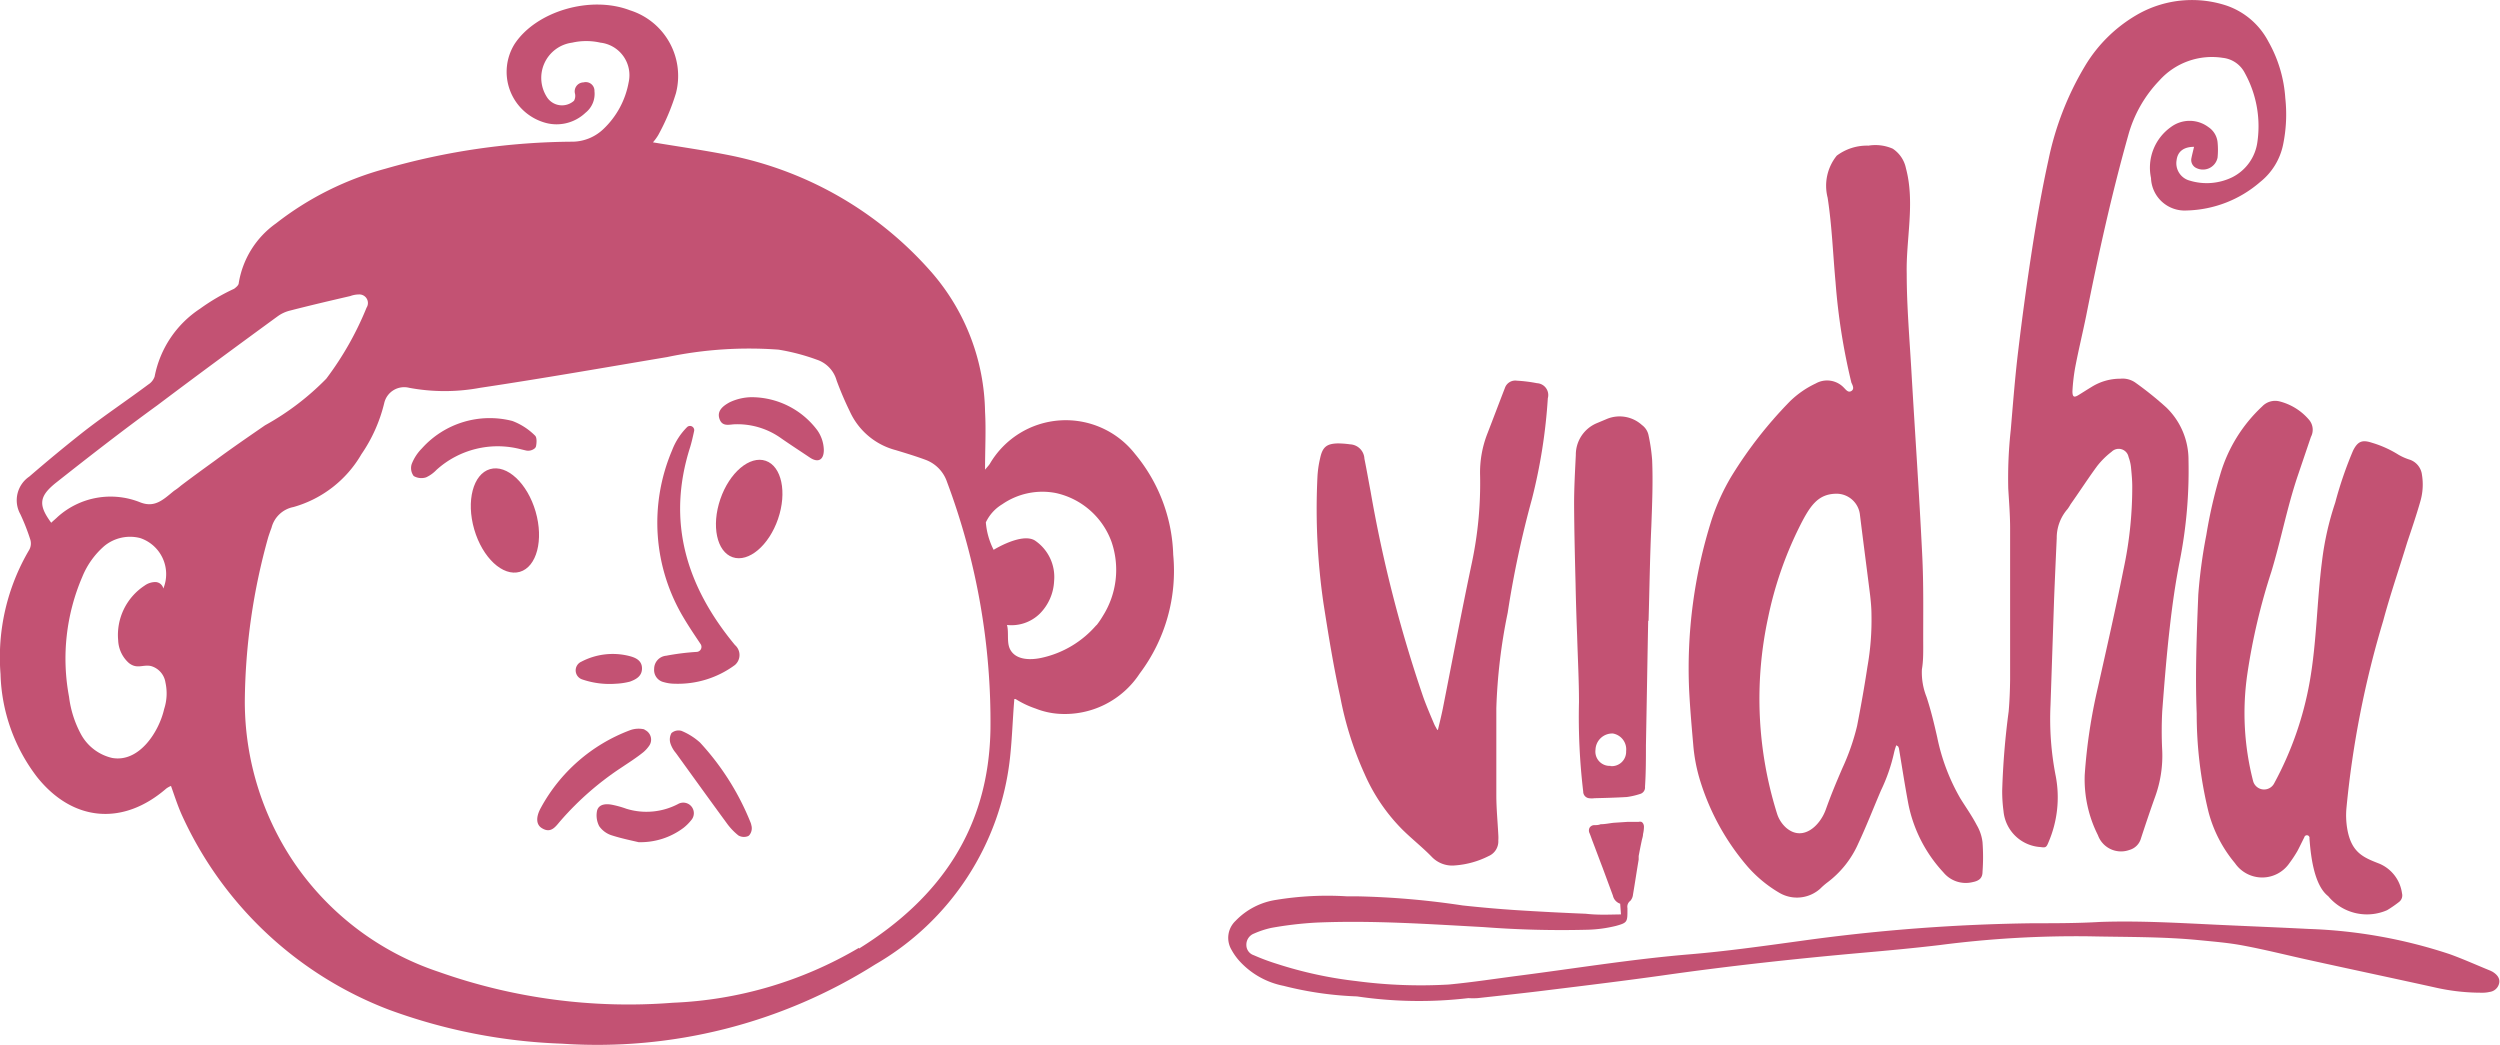 <svg id="Layer_1" data-name="Layer 1" xmlns="http://www.w3.org/2000/svg" viewBox="0 0 189.33 79.13"><defs><style>.cls-1{fill:#c35273;}</style></defs><path class="cls-1" d="M144.71,59.66a4.48,4.48,0,0,0-.16.52,13.14,13.14,0,0,1-1,2.9c-.57,1.33-1.09,2.68-1.71,4a7.44,7.44,0,0,1-2.39,3,5.47,5.47,0,0,0-.51.45,2.64,2.64,0,0,1-3.06.32,9.77,9.77,0,0,1-2.43-2,18.21,18.21,0,0,1-3.58-6.46,12.72,12.72,0,0,1-.54-2.8c-.12-1.37-.24-2.75-.31-4.14a37.26,37.26,0,0,1,1.7-12.85,16.38,16.38,0,0,1,1.5-3.3,32,32,0,0,1,4.44-5.69,7.16,7.16,0,0,1,1.95-1.35,1.75,1.75,0,0,1,2.14.33c.16.16.32.39.56.24s.1-.42,0-.63a47.53,47.53,0,0,1-1.2-7.6c-.2-2.17-.27-4.26-.6-6.41a3.63,3.63,0,0,1,.69-3.18,3.8,3.8,0,0,1,2.4-.76,3.27,3.27,0,0,1,1.84.23,2.34,2.34,0,0,1,1,1.48c.7,2.62,0,5.36.06,8,0,2.37.2,4.74.34,7.11.27,4.7.6,9.4.83,14.11.12,2.31.07,4.64.08,7,0,.58,0,1.15-.1,1.73A5,5,0,0,0,147,56c.33,1,.57,2,.81,3.06a15.35,15.35,0,0,0,1.76,4.64c.41.66.86,1.29,1.23,2a3.34,3.34,0,0,1,.44,1.3,15.38,15.38,0,0,1,0,2.25c0,.48-.28.68-.73.77a2.19,2.19,0,0,1-2.23-.73,10.69,10.69,0,0,1-2.64-5.1c-.27-1.42-.49-2.86-.73-4.29a.94.94,0,0,0-.06-.15Zm-1.88-9.9c0-.48-.05-1-.1-1.45-.25-2-.52-4.05-.77-6.08a1.79,1.79,0,0,0-1.75-1.62c-1.46,0-2.06.93-2.93,2.7A28.12,28.12,0,0,0,135,50a29.06,29.06,0,0,0,.67,14.81,2.4,2.4,0,0,0,.7,1.1c1.25,1.07,2.55-.13,3-1.38s.77-2,1.25-3.12a17.19,17.19,0,0,0,1.12-3.21c.29-1.48.56-3,.78-4.46A20.25,20.25,0,0,0,142.83,49.76Z" transform="translate(-1.1 -3.22)"/><path class="cls-1" d="M167.26,14.34c-.79,0-1.24.36-1.32,1a1.36,1.36,0,0,0,1,1.56,4.41,4.41,0,0,0,3.2-.25,3.51,3.51,0,0,0,1.92-2.7,8.34,8.34,0,0,0-.95-5.19,2.13,2.13,0,0,0-1.68-1.16,5.34,5.34,0,0,0-4.8,1.72,9.66,9.66,0,0,0-2.36,4.17C161,18,160,22.55,159.09,27.14c-.27,1.32-.59,2.63-.84,3.95a14.58,14.58,0,0,0-.2,1.76c0,.42.11.5.44.3s.65-.41,1-.62a4.09,4.09,0,0,1,2.19-.63,1.69,1.69,0,0,1,1.17.32,25.74,25.74,0,0,1,2.31,1.86,5.5,5.5,0,0,1,1.68,4,35.32,35.32,0,0,1-.66,7.61c-.33,1.67-.57,3.36-.76,5.06-.24,2.1-.41,4.22-.57,6.33a29.43,29.43,0,0,0,0,3,9.09,9.09,0,0,1-.52,3.43c-.38,1.06-.74,2.13-1.09,3.2a1.26,1.26,0,0,1-.88.88,1.86,1.86,0,0,1-2.38-1.12,9.38,9.38,0,0,1-1-4.56,41.26,41.26,0,0,1,1-6.64c.67-3,1.34-5.92,1.93-8.89a29.66,29.66,0,0,0,.67-6.31c0-.5-.05-1-.1-1.51a3.24,3.24,0,0,0-.18-.73.76.76,0,0,0-1.28-.4,6.08,6.08,0,0,0-1.11,1.1c-.69.94-1.32,1.92-2,2.88a3.17,3.17,0,0,1-.23.36,3.31,3.31,0,0,0-.82,2.21c-.07,1.54-.14,3.09-.2,4.63l-.27,8a22.33,22.33,0,0,0,.4,5.41,8.6,8.6,0,0,1-.56,5c-.15.37-.21.41-.59.35a3,3,0,0,1-2.81-2.72,11.42,11.42,0,0,1-.1-1.55,57.91,57.91,0,0,1,.49-6c.07-.8.1-1.61.11-2.42,0-3.81,0-7.63,0-11.44,0-1-.08-2-.14-3a33.36,33.36,0,0,1,.19-4.47c.17-2,.33-4.09.58-6.12q.47-3.93,1.08-7.85c.34-2.16.72-4.32,1.19-6.45A22.73,22.73,0,0,1,159,8.22a11,11,0,0,1,4.15-4,8.34,8.34,0,0,1,6.56-.58,5.64,5.64,0,0,1,3.18,2.73,10,10,0,0,1,1.28,4.28,11.37,11.37,0,0,1-.17,3.54A4.86,4.86,0,0,1,172.27,17a8.81,8.81,0,0,1-5.56,2.16A2.55,2.55,0,0,1,164,16.7a3.77,3.77,0,0,1,1.51-3.86,2.37,2.37,0,0,1,2.83,0,1.57,1.57,0,0,1,.7,1.14,5.84,5.84,0,0,1,0,1.18,1.13,1.13,0,0,1-1.69.74.67.67,0,0,1-.29-.7C167.12,14.9,167.19,14.64,167.26,14.34Z" transform="translate(-1.1 -3.22)"/><path class="cls-1" d="M176,66.72a.2.2,0,0,0-.39-.09c-.24.48-.52,1.06-.57,1.12a9.43,9.43,0,0,1-.56.84,2.5,2.5,0,0,1-4.12,0,10,10,0,0,1-2-3.86,31.29,31.29,0,0,1-.9-7.47c-.12-3,0-6,.12-9a39.07,39.07,0,0,1,.61-4.53,36.08,36.08,0,0,1,1.06-4.6,11.4,11.4,0,0,1,3.17-5.13,1.35,1.35,0,0,1,1.32-.38A4.32,4.32,0,0,1,176,35.05a1.16,1.16,0,0,1,.11,1.26l-1,2.95c-.81,2.4-1.27,4.87-2,7.27a47.08,47.08,0,0,0-1.81,7.7,20.59,20.59,0,0,0,.43,8.13.86.86,0,0,0,1.6.18,25.37,25.37,0,0,0,2.69-7.7c.53-3,.54-6.08.93-9.11a22.26,22.26,0,0,1,1-4.44,29.54,29.54,0,0,1,1.35-3.94c.36-.72.7-.84,1.43-.6a8.08,8.08,0,0,1,2,.9,4.15,4.15,0,0,0,.89.39,1.38,1.38,0,0,1,.9,1.14,4.55,4.55,0,0,1-.12,2c-.3,1.05-.65,2.08-1,3.12-.61,2-1.28,3.94-1.82,5.95a73.37,73.37,0,0,0-2.78,14.18,6.15,6.15,0,0,0,.08,1.66c.33,1.73,1.24,2.08,2.42,2.54a2.85,2.85,0,0,1,1.71,2.25.62.62,0,0,1-.23.65,8.94,8.94,0,0,1-.9.62,3.81,3.81,0,0,1-4.46-1.06C176.32,70.24,176.09,67.93,176,66.72Z" transform="translate(-1.1 -3.22)"/><path class="cls-1" d="M110,58.48c.13-.54.26-1.07.37-1.61.73-3.7,1.43-7.4,2.21-11.09a29.06,29.06,0,0,0,.61-6.58,8.06,8.06,0,0,1,.54-3.11c.45-1.16.89-2.33,1.34-3.49a.83.83,0,0,1,.91-.55,11.08,11.08,0,0,1,1.52.19.9.9,0,0,1,.82,1.14A41.41,41.41,0,0,1,117.12,41a75.6,75.6,0,0,0-1.84,8.63,42,42,0,0,0-.86,7.23c0,2.19,0,4.39,0,6.58,0,1,.1,2,.15,3a3.08,3.08,0,0,1,0,.43,1.21,1.21,0,0,1-.73,1.18,6.71,6.71,0,0,1-2.55.71,2.14,2.14,0,0,1-1.76-.65c-.68-.7-1.45-1.31-2.16-2a13.81,13.81,0,0,1-2.92-4.26A25.67,25.67,0,0,1,102.6,56c-.52-2.35-.9-4.72-1.27-7.09a49.7,49.7,0,0,1-.46-9.52,7.8,7.8,0,0,1,.2-1.44c.18-.87.49-1.13,1.35-1.15a7,7,0,0,1,.92.07,1.14,1.14,0,0,1,1.09,1.09c.17.83.31,1.66.47,2.49a101.35,101.35,0,0,0,4,15.6c.25.69.54,1.36.81,2,.07.16.16.3.24.45Z" transform="translate(-1.1 -3.22)"/><path class="cls-1" d="M123.86,72.47l-.06-.81a.83.83,0,0,1-.55-.61l-.78-2.11c-.27-.7-.53-1.41-.8-2.11-.06-.17-.12-.34-.19-.51a.46.46,0,0,1,0-.41.42.42,0,0,1,.33-.2c.17,0,.34,0,.51-.07.34,0,.69-.08,1-.11l1.07-.07.54,0,.27,0a.44.44,0,0,1,.2,0,.29.29,0,0,1,.12.1.5.5,0,0,1,.08.3,2.49,2.49,0,0,1-.07.53c0,.18-.08.37-.11.55-.08.37-.15.74-.22,1.11,0,.09,0,.18,0,.27-.15.88-.28,1.77-.43,2.65a.85.85,0,0,1-.2.47.55.55,0,0,0-.22.55v.11c0,.94,0,1-.87,1.24a10,10,0,0,1-2.12.29,77.56,77.56,0,0,1-7.92-.2c-4.21-.23-8.43-.52-12.66-.34a27.89,27.89,0,0,0-3.4.4,6.92,6.92,0,0,0-1.31.43.9.9,0,0,0-.58.87.81.81,0,0,0,.56.77,16.4,16.4,0,0,0,1.77.66,30.79,30.79,0,0,0,6,1.3,37.17,37.17,0,0,0,7,.26c1.8-.17,3.59-.45,5.38-.68,4.26-.55,8.5-1.24,12.78-1.6,2.79-.23,5.56-.62,8.33-1a139.17,139.17,0,0,1,17.78-1.36c1.68,0,3.37,0,5.06-.1,2.93-.1,5.85.07,8.78.21,2.33.11,4.66.2,7,.32a37.92,37.92,0,0,1,10.69,1.91c1,.36,2.07.84,3.1,1.26l.14.07c.39.24.57.52.51.85a.84.84,0,0,1-.72.68,2.4,2.4,0,0,1-.6.06,15.71,15.71,0,0,1-3.55-.4c-3.17-.7-6.34-1.37-9.51-2.07-1.65-.36-3.29-.78-5-1.1-1.1-.21-2.23-.3-3.34-.41-2.75-.27-5.52-.23-8.27-.29a80,80,0,0,0-11.37.66c-1.93.23-3.87.41-5.8.58-5.08.45-10.14,1-15.19,1.72-2.85.4-5.71.75-8.57,1.1-1.81.23-3.63.42-5.44.62a5.65,5.65,0,0,1-.71,0,32,32,0,0,1-8.43-.13,26.17,26.17,0,0,1-5.56-.8,6.11,6.11,0,0,1-3.26-1.79,4.44,4.44,0,0,1-.68-.93,1.77,1.77,0,0,1,.3-2.2,5.36,5.36,0,0,1,3.07-1.59,24,24,0,0,1,5.35-.27c.26,0,.52,0,.77,0a61.86,61.86,0,0,1,8,.69c1.37.15,2.75.27,4.12.36,1.74.11,3.47.2,5.21.27C122.15,72.53,123,72.48,123.86,72.47Z" transform="translate(-1.1 -3.22)"/><path class="cls-1" d="M125.92,50.24c-.06,3.14-.11,6.29-.17,9.43,0,1,0,2.08-.07,3.13a.51.51,0,0,1-.38.55,5.64,5.64,0,0,1-1,.23c-.82.05-1.63.07-2.45.09a1.42,1.42,0,0,1-.41,0,.5.5,0,0,1-.44-.5,47.89,47.89,0,0,1-.32-6.78c0-1.64-.09-3.3-.14-5q-.08-2-.12-4c-.05-2-.1-4-.11-6,0-1.24.07-2.48.13-3.71A2.59,2.59,0,0,1,122,35.28l.81-.34a2.52,2.52,0,0,1,2.64.47,1.28,1.28,0,0,1,.49.74,13.74,13.74,0,0,1,.28,1.91c.07,1.67,0,3.34-.06,5-.11,2.38-.14,4.78-.21,7.17Zm-2.85,11a1.09,1.09,0,0,0,1.18-1.13,1.22,1.22,0,0,0-1-1.34A1.27,1.27,0,0,0,121.93,60,1.08,1.08,0,0,0,123.07,61.22Z" transform="translate(-1.1 -3.22)"/><path class="cls-1" d="M87.06,37.6a6.66,6.66,0,0,0-11,.75c-.08.12-.16.2-.36.44,0-1.58.08-3,0-4.39a16.48,16.48,0,0,0-4-10.5A27.52,27.52,0,0,0,56.45,15c-1.94-.39-3.92-.67-5.9-1a4,4,0,0,0,.4-.55,16.73,16.73,0,0,0,1.34-3.17A5.21,5.21,0,0,0,48.81,4c-3-1.15-7.13.08-8.75,2.57a4,4,0,0,0,2.18,5.9,3.18,3.18,0,0,0,3.2-.71,1.82,1.82,0,0,0,.68-1.63.66.66,0,0,0-.83-.67.68.68,0,0,0-.64.87.76.76,0,0,1-.08.52,1.36,1.36,0,0,1-2-.2,2.69,2.69,0,0,1,1.86-4.2,4.83,4.83,0,0,1,2.14,0,2.48,2.48,0,0,1,2.14,3A6.45,6.45,0,0,1,46.79,13a3.45,3.45,0,0,1-2.26.95A52.2,52.2,0,0,0,30.28,16,23.3,23.3,0,0,0,22,20.14a6.89,6.89,0,0,0-2.82,4.52c0,.15-.19.31-.35.43a15.42,15.42,0,0,0-2.58,1.51,7.93,7.93,0,0,0-3.44,5.14,1.16,1.16,0,0,1-.48.6c-1.58,1.18-3.24,2.29-4.83,3.52C6.05,37,4.7,38.12,3.32,39.31a2.17,2.17,0,0,0-.68,2.85A15.62,15.62,0,0,1,3.4,44.1a1,1,0,0,1-.08.75,16,16,0,0,0-2.18,9.42,13.39,13.39,0,0,0,2.77,7.8c2.69,3.37,6.49,3.72,9.78.87a1.62,1.62,0,0,1,.36-.2c.27.76.51,1.51.83,2.22A28.31,28.31,0,0,0,30.56,79.69a42.16,42.16,0,0,0,13.1,2.57,39.44,39.44,0,0,0,23.72-6A20.66,20.66,0,0,0,77.59,60.61c.16-1.47.2-2.89.32-4.36,0-.08,0-.12.12-.08a7.07,7.07,0,0,0,1.5.71,5.78,5.78,0,0,0,1.79.4,6.78,6.78,0,0,0,6.09-3.05,12.93,12.93,0,0,0,2.54-9A12.5,12.5,0,0,0,87.06,37.6ZM13.53,56.92c-.39,1.72-1.89,4.07-3.94,3.7a3.61,3.61,0,0,1-2.35-1.78A8,8,0,0,1,6.33,56a15.68,15.68,0,0,1,1-9.09A6.17,6.17,0,0,1,9,44.57a3.07,3.07,0,0,1,2.72-.6,2.88,2.88,0,0,1,1.75,3.82.63.63,0,0,0-.62-.49,1.4,1.4,0,0,0-.8.27,4.47,4.47,0,0,0-2,4.15,2.42,2.42,0,0,0,.81,1.71c.62.49,1.06.1,1.67.23a1.53,1.53,0,0,1,1.1,1.25A3.82,3.82,0,0,1,13.53,56.92ZM14.8,40a4.4,4.4,0,0,1-.52.39c-.83.68-1.46,1.31-2.57.87a6,6,0,0,0-6.25,1.11c-.16.16-.32.28-.48.44-1-1.35-.91-2,.32-3,2.53-2,5.1-4,7.72-5.9,3-2.26,6.06-4.51,9.1-6.73a2.67,2.67,0,0,1,.95-.44c1.51-.39,3.05-.75,4.56-1.1a1.93,1.93,0,0,1,.63-.12.65.65,0,0,1,.6,1,23.79,23.79,0,0,1-3.05,5.38,20,20,0,0,1-4.64,3.53c-1.26.87-2.53,1.74-3.76,2.65C16.54,38.71,15.67,39.34,14.8,40Zm51.35,35a30.1,30.1,0,0,1-14.09,4.16,43,43,0,0,1-17.74-2.34,21.43,21.43,0,0,1-11-8.35,21.81,21.81,0,0,1-3.68-12.16,47.31,47.31,0,0,1,1.78-12.43c.08-.24.16-.48.24-.68a2.13,2.13,0,0,1,1.66-1.58,8.67,8.67,0,0,0,5.15-4,11.65,11.65,0,0,0,1.73-3.88,1.55,1.55,0,0,1,1.89-1.15,14.68,14.68,0,0,0,5.37,0c4.75-.71,9.46-1.54,14.17-2.33a30.23,30.23,0,0,1,8.43-.56,15.72,15.72,0,0,1,2.9.76,2.31,2.31,0,0,1,1.5,1.58,24.91,24.91,0,0,0,1,2.34,5.29,5.29,0,0,0,3.48,2.93c.76.23,1.55.47,2.3.75a2.71,2.71,0,0,1,1.58,1.66,51.75,51.75,0,0,1,3.29,18.69C76,65.91,72.33,71.22,66.15,75.06Zm18-24.46a7.6,7.6,0,0,1-4.18,2.5c-.78.17-1.93.2-2.37-.64-.28-.53-.08-1.28-.24-1.85a3.06,3.06,0,0,0,2.49-.86,3.74,3.74,0,0,0,1.08-2.47,3.33,3.33,0,0,0-1.46-3.07c-1-.61-3.12.71-3.12.71a5.54,5.54,0,0,1-.59-2.08A3.18,3.18,0,0,1,77,41.41a5.35,5.35,0,0,1,4.07-.85,5.81,5.81,0,0,1,4.21,3.7,6.54,6.54,0,0,1-.66,5.61A6.41,6.41,0,0,1,84.12,50.6Z" transform="translate(-1.1 -3.22)"/><path class="cls-1" d="M53.67,35.85c-.09.41-.18.82-.3,1.22-1.82,5.68-.26,10.59,3.39,15a1,1,0,0,1,0,1.51A7.26,7.26,0,0,1,52.2,55a3,3,0,0,1-.83-.12.94.94,0,0,1-.73-1,1,1,0,0,1,.91-1,18.23,18.23,0,0,1,2.31-.29.38.38,0,0,0,.3-.59c-.46-.69-.88-1.31-1.26-1.95A14,14,0,0,1,52,37.32a5,5,0,0,1,1.14-1.76A.32.32,0,0,1,53.67,35.85Z" transform="translate(-1.1 -3.22)"/><path class="cls-1" d="M50,58.53a.81.81,0,0,1,.24,1.2,2.47,2.47,0,0,1-.4.44c-.54.44-1.13.81-1.71,1.2a22.48,22.48,0,0,0-4.57,4c-.36.41-.71,1-1.4.58-.45-.25-.51-.82-.09-1.57a12.8,12.8,0,0,1,6.72-5.85,1.89,1.89,0,0,1,1.08-.08Z" transform="translate(-1.1 -3.22)"/><path class="cls-1" d="M58,65.71a.82.82,0,0,1-.13.73.3.3,0,0,1-.14.11.84.84,0,0,1-.71-.06,4.68,4.68,0,0,1-.89-.94c-1.29-1.76-2.57-3.54-3.85-5.31a2.13,2.13,0,0,1-.41-.73,1,1,0,0,1,.08-.77.81.81,0,0,1,.76-.17,4.89,4.89,0,0,1,1.41.89,19.75,19.75,0,0,1,3.83,6.07A1,1,0,0,1,58,65.71Z" transform="translate(-1.1 -3.22)"/><path class="cls-1" d="M49.46,67h0c-.5-.12-1.3-.28-2.07-.53a1.84,1.84,0,0,1-.91-.68,1.77,1.77,0,0,1-.16-1.19c.14-.48.65-.52,1.1-.44a7.45,7.45,0,0,1,1.12.31,5.16,5.16,0,0,0,3.91-.36h0a.8.8,0,0,1,1,1.22,3.54,3.54,0,0,1-.58.58A5.42,5.42,0,0,1,49.46,67Z" transform="translate(-1.1 -3.22)"/><path class="cls-1" d="M47.74,55a6.38,6.38,0,0,1-2.53-.32.72.72,0,0,1-.08-1.35,5.11,5.11,0,0,1,3.66-.42c.46.12.93.34.93.93s-.45.83-.91,1A5.14,5.14,0,0,1,47.74,55Z" transform="translate(-1.1 -3.22)"/><ellipse class="cls-1" cx="39.34" cy="42.64" rx="2.42" ry="4.05" transform="translate(-11.42 9.42) rotate(-16.17)"/><ellipse class="cls-1" cx="57.84" cy="41.77" rx="3.86" ry="2.31" transform="translate(-1.53 79.72) rotate(-71.08)"/><path class="cls-1" d="M41.59,37.18a.78.78,0,0,1-.64.16l-.38-.09a6.91,6.91,0,0,0-6.42,1.56,2.56,2.56,0,0,1-.78.56,1.15,1.15,0,0,1-.94-.1,1,1,0,0,1-.15-.91,3.45,3.45,0,0,1,.77-1.18A6.9,6.9,0,0,1,39.9,35.1a4.86,4.86,0,0,1,1.71,1.1c.16.13.14.56.08.83A.33.33,0,0,1,41.59,37.18Z" transform="translate(-1.1 -3.22)"/><path class="cls-1" d="M56.81,35.35c-.45,0-1,.23-1.22-.4s.29-1,.76-1.26A4,4,0,0,1,58,33.3a6.24,6.24,0,0,1,5,2.51,2.7,2.7,0,0,1,.49,1.49c0,.74-.42,1-1.06.57s-1.44-.95-2.16-1.45A5.69,5.69,0,0,0,56.81,35.35Z" transform="translate(-1.1 -3.22)"/></svg>